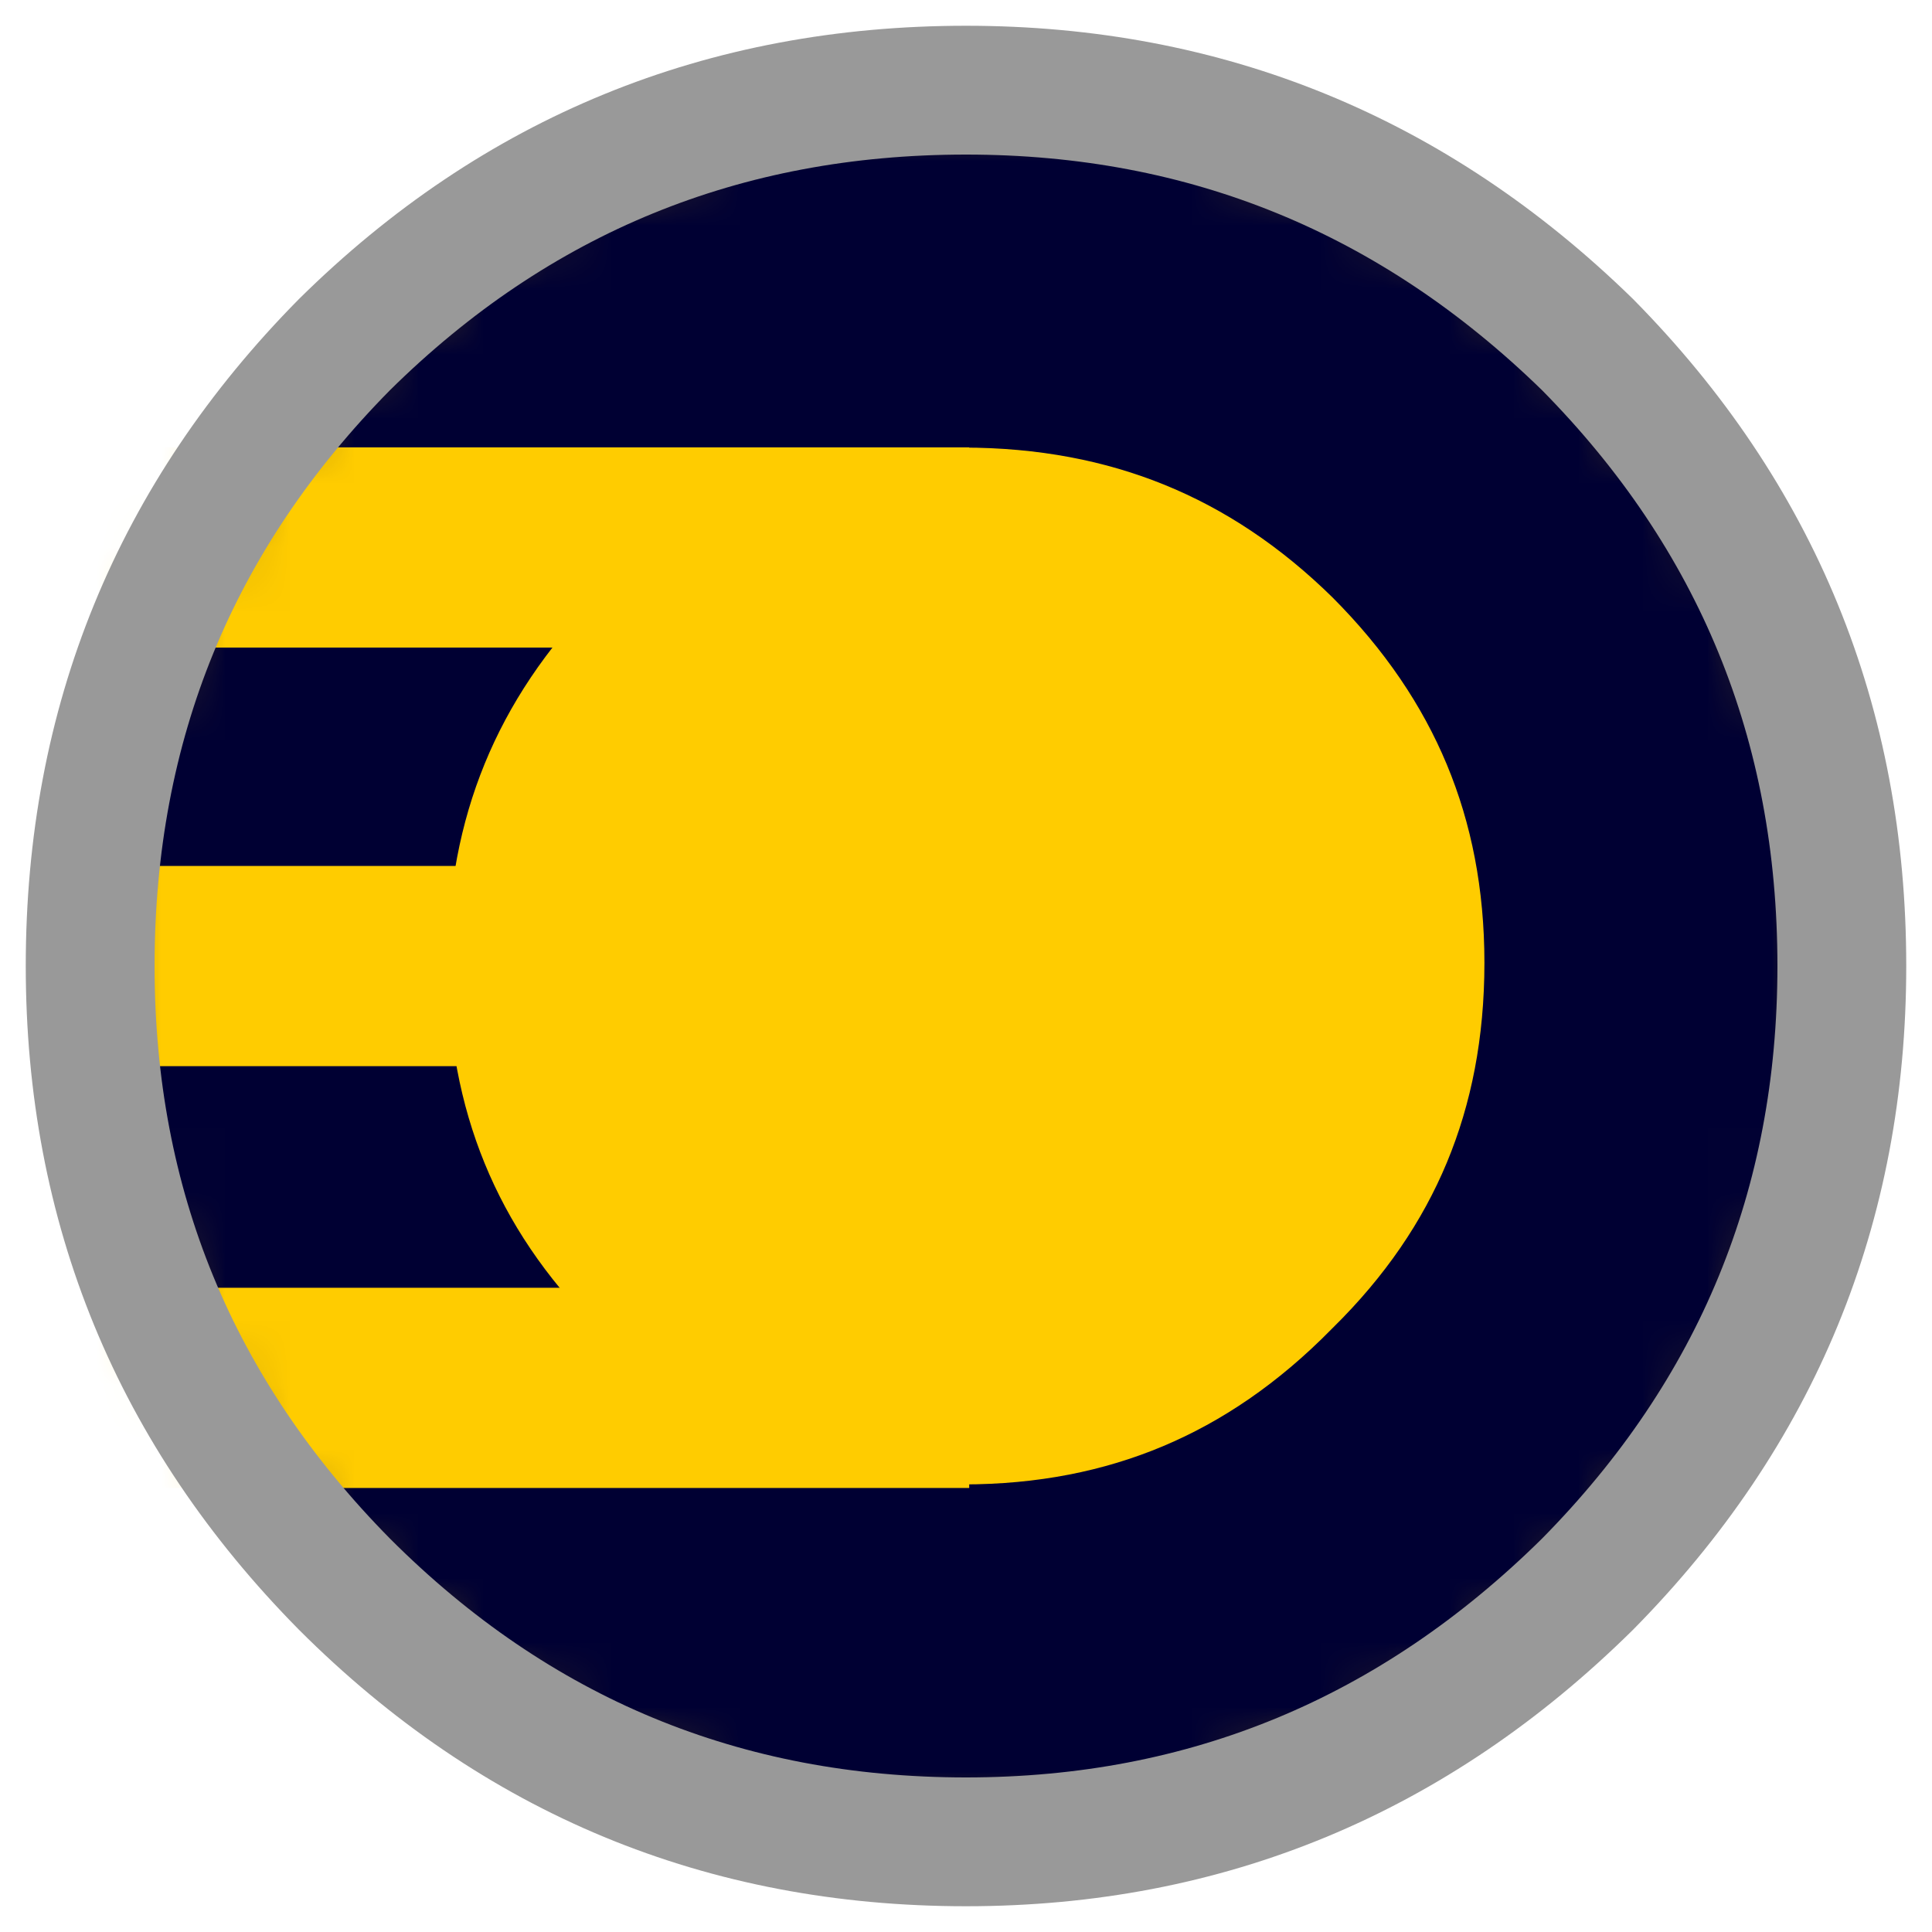 
<svg xmlns="http://www.w3.org/2000/svg" version="1.1" xmlns:xlink="http://www.w3.org/1999/xlink" preserveAspectRatio="none" x="0px" y="0px" width="30px" height="30px" viewBox="0 0 30 30">
<defs>
<g id="basket_NBA_indiana_Pacers_0_Layer5_0_FILL">
<path fill="#FFCC00" stroke="none" d="
M 5.35 24.6
Q 9.35 28.6 15 28.6 20.6 28.6 24.65 24.6 28.6 20.6 28.6 15 28.6 9.35 24.65 5.35 20.6 1.4 15 1.4 9.35 1.4 5.35 5.35 1.4 9.35 1.4 15 1.4 20.6 5.35 24.6 Z"/>
</g>

<g id="Mask_basket_NBA_indiana_Pacers_0_4_MASK_0_FILL">
<path fill="#FFFFFF" stroke="none" d="
M 5.35 24.6
Q 9.35 28.6 15 28.6 20.6 28.6 24.65 24.6 28.6 20.6 28.6 15 28.6 9.35 24.65 5.35 20.6 1.4 15 1.4 9.35 1.4 5.35 5.35 1.4 9.35 1.4 15 1.4 20.6 5.35 24.6 Z"/>
</g>

<g id="basket_NBA_indiana_Pacers_0_Layer3_0_FILL">
<path fill="#FFCC00" stroke="none" d="
M 16.75 12.25
L 16.75 8.5 -4.5 8.5 -4.5 12.25 16.75 12.25 Z"/>
</g>

<g id="basket_NBA_indiana_Pacers_0_Layer3_1_FILL">
<path fill="#FFCC00" stroke="none" d="
M 16.75 12.25
L 16.75 8.5 -4.5 8.5 -4.5 12.25 16.75 12.25 Z"/>
</g>

<g id="basket_NBA_indiana_Pacers_0_Layer3_2_FILL">
<path fill="#FFCC00" stroke="none" d="
M 16.75 12.25
L 16.75 8.5 -4.5 8.5 -4.5 12.25 16.75 12.25 Z"/>
</g>

<path id="basket_NBA_indiana_Pacers_0_Layer4_0_1_STROKES" stroke="#000033" stroke-width="5" stroke-linejoin="round" stroke-linecap="round" fill="none" d="
M 22.45 7.5
Q 25.55 10.6 25.55 14.95 25.55 19.35 22.45 22.4 19.35 25.55 14.95 25.55 10.6 25.55 7.5 22.4 4.45 19.35 4.45 14.95 4.45 10.6 7.5 7.5 10.6 4.45 14.95 4.45 19.35 4.45 22.45 7.5 Z"/>

<path id="basket_NBA_indiana_Pacers_0_Layer0_0_1_STROKES" stroke="#999999" stroke-width="2" stroke-linejoin="round" stroke-linecap="round" fill="none" d="
M 15 28.6
Q 9.35 28.6 5.35 24.6 1.4 20.6 1.4 15 1.4 9.35 5.35 5.35 9.35 1.4 15 1.4 20.6 1.4 24.65 5.35 28.6 9.35 28.6 15 28.6 20.6 24.65 24.6 20.6 28.6 15 28.6 Z"/>
</defs>

<g transform="matrix( 1, 0, 0, 1, 0,0) ">
<g transform="matrix( 1, 0, 0, 1, 0,0) ">
<use xlink:href="#basket_NBA_indiana_Pacers_0_Layer5_0_FILL"/>
</g>

<mask id="Mask_Mask_1">
<g transform="matrix( 1, 0, 0, 1, 0,0) ">
<use xlink:href="#Mask_basket_NBA_indiana_Pacers_0_4_MASK_0_FILL"/>
</g>
</mask>

<g mask="url(#Mask_Mask_1)">
<g transform="matrix( 1, 0, 0, 1, 0,0) ">
<use xlink:href="#basket_NBA_indiana_Pacers_0_Layer4_0_1_STROKES"/>
</g>
</g>

<g mask="url(#Mask_Mask_1)">
<g transform="matrix( 1, 0, 0, 0.829, -1.7,-0.1) ">
<use xlink:href="#basket_NBA_indiana_Pacers_0_Layer3_0_FILL"/>
</g>

<g transform="matrix( 1, 0, 0, 0.829, -1.7,12.95) ">
<use xlink:href="#basket_NBA_indiana_Pacers_0_Layer3_1_FILL"/>
</g>

<g transform="matrix( 1, 0, 0, 0.829, -0.6,6.4) ">
<use xlink:href="#basket_NBA_indiana_Pacers_0_Layer3_2_FILL"/>
</g>
</g>

<g transform="matrix( 1, 0, 0, 1, 0,0) ">
<use xlink:href="#basket_NBA_indiana_Pacers_0_Layer0_0_1_STROKES"/>
</g>
</g>
</svg>
